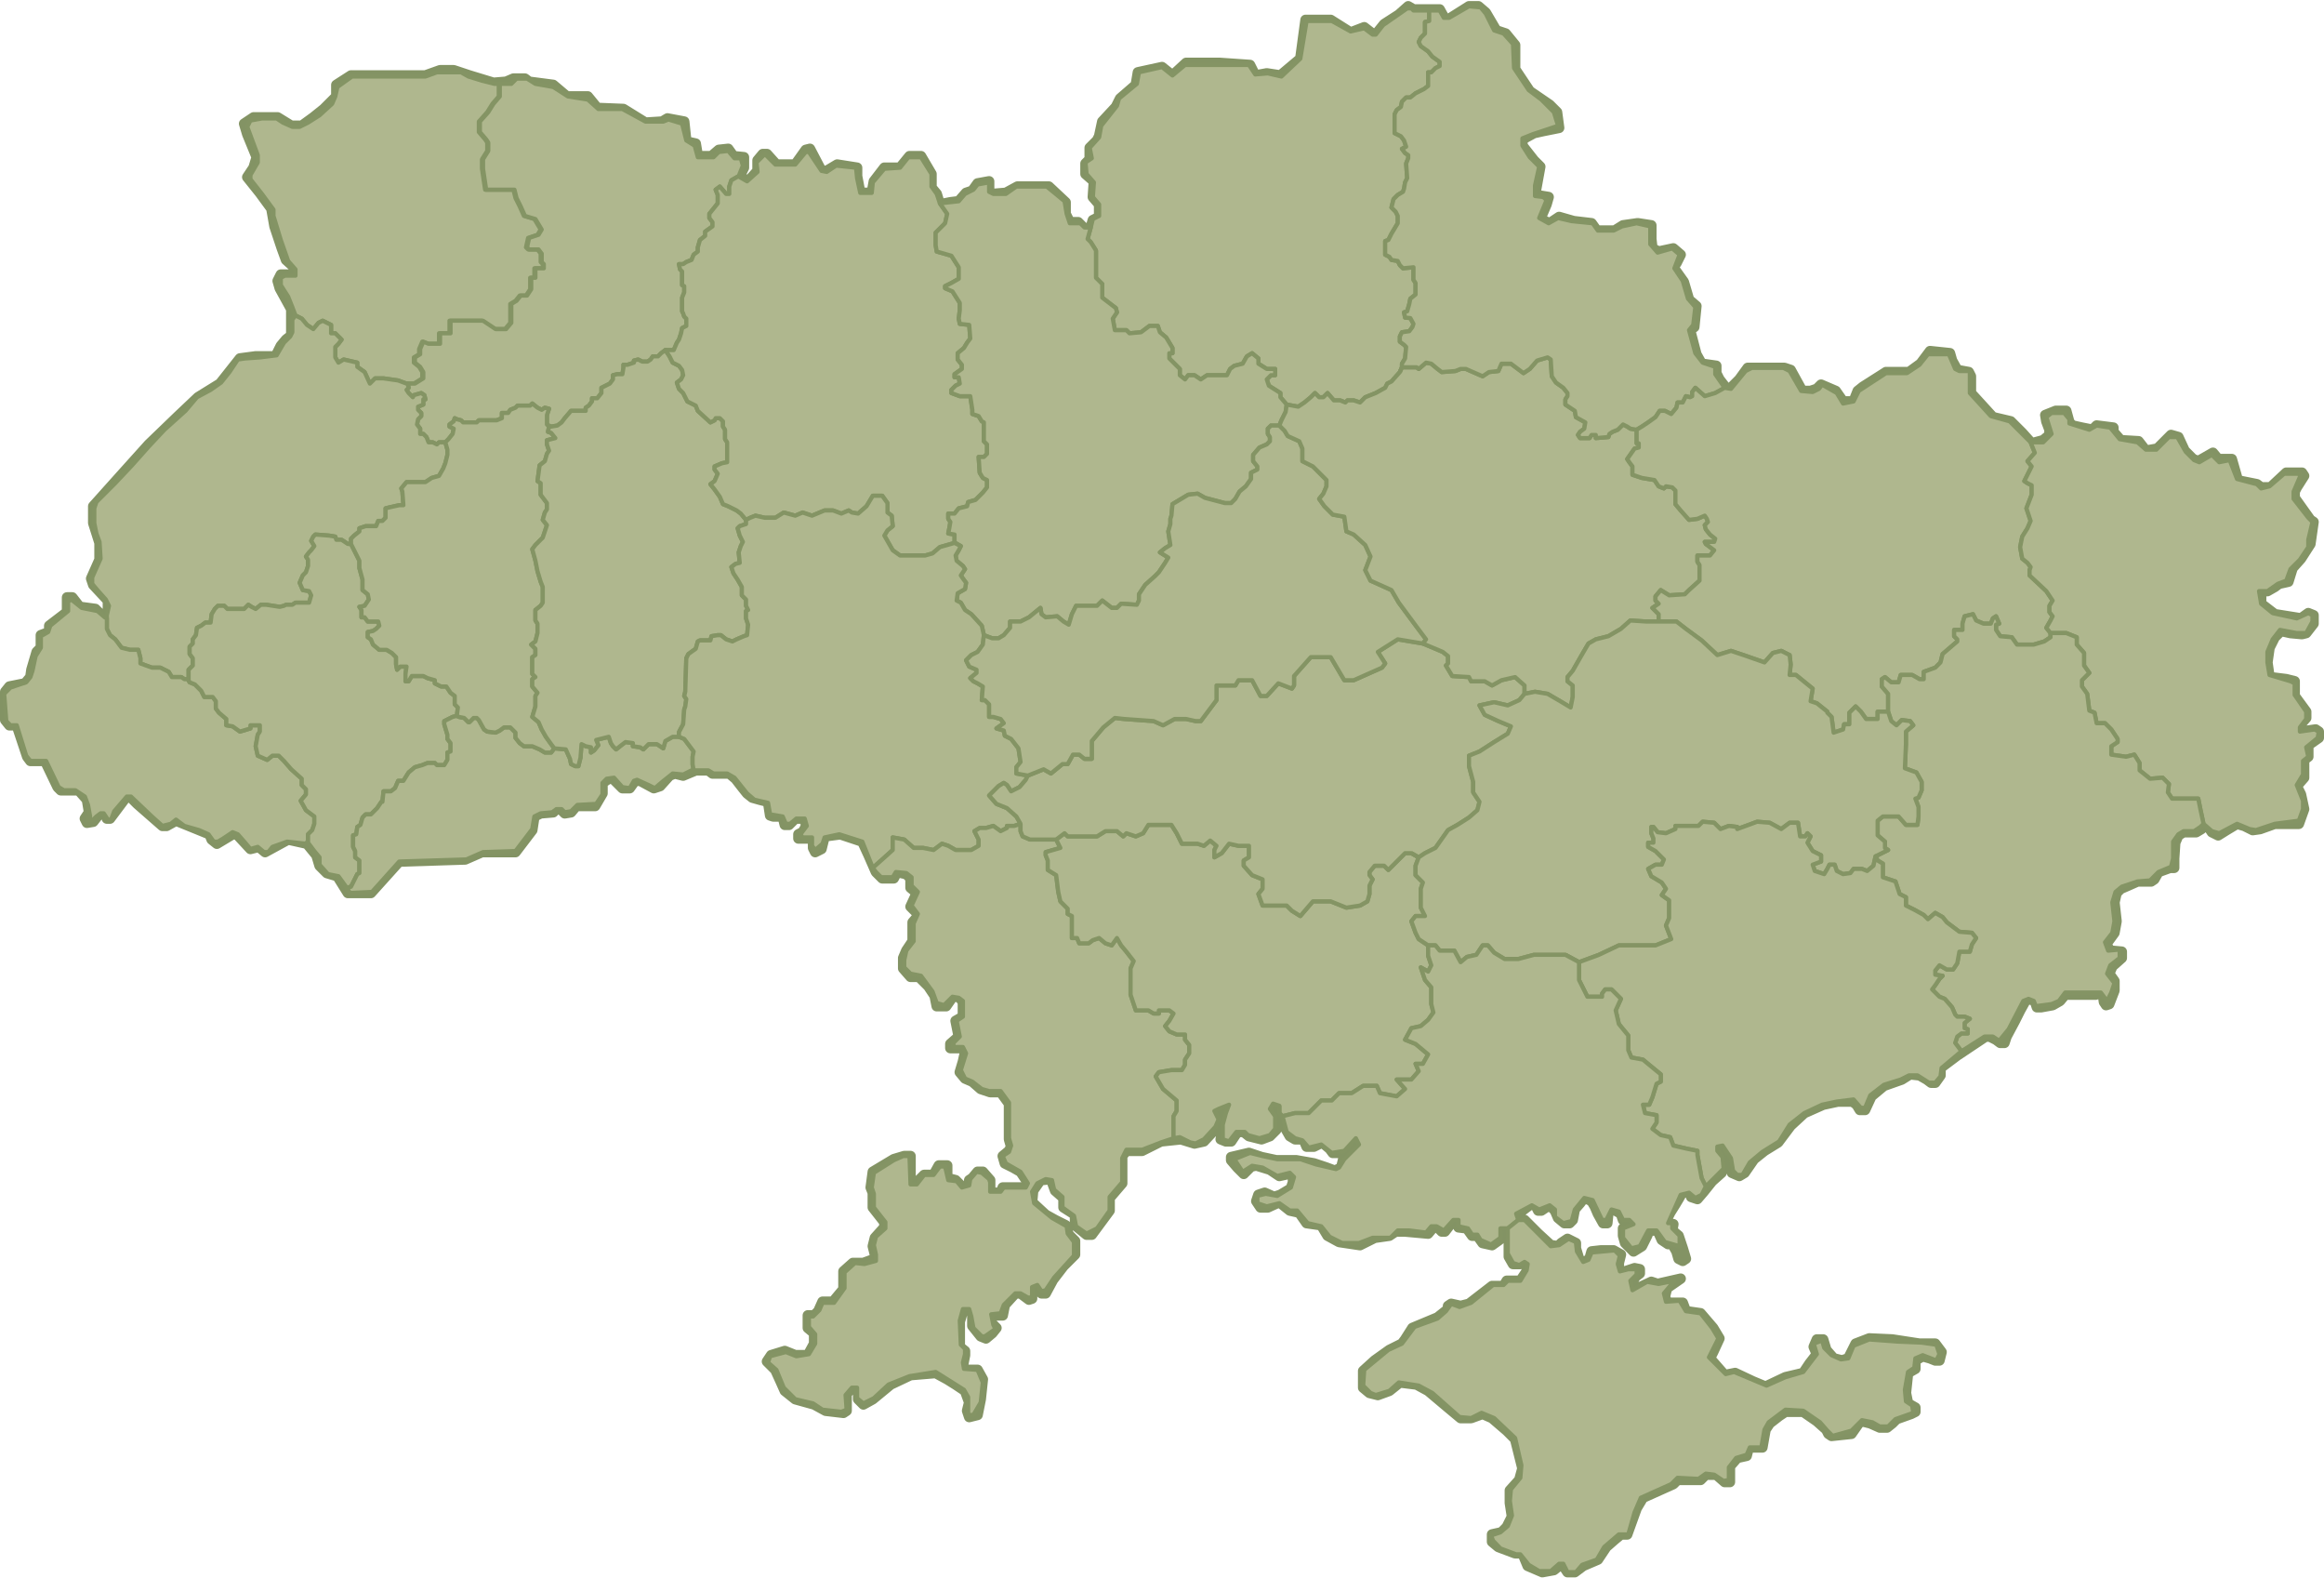 <svg width="1109" height="753" viewBox="0 0 1109 753" fill="none" xmlns="http://www.w3.org/2000/svg">
<path d="M651 13L655.5 16.5H656.5L658.5 14L660.5 11.5L667.5 7L672 3L674.5 4.5H687L689.5 9H691.5L701 3H705.5L709 6L714 14.5L718.5 16L723 21.5V33L730 43.5L739.5 50L743 53.5L744 61L736.5 62.5L732 63.5L726.5 66.5V69.5L732 76.5L735 79.5L733 90.5V93L739 94L738 97.5L735 104.5L739.5 106.5L744 103.5L751 105.5L759.5 106.5L762 110H770.5L774.5 107.5L781.5 106.5L788 107.5V114L788.5 118.5L791.5 120L798.5 118.5L802 121.5L800 125.5L798.5 127.5L803.5 134.5L806 143L809.5 146L808.5 156L806.5 157.5L809.5 169L812 173.5L819 174.5V178L820.5 181L824 185.5H825.5L830 181L834 175.5H839H851.5L854.5 176.5L860 186.5H864L867 185.5L869 183.5L876 186.5L879.5 191.5H881.5H884.5L886.5 186.5L889 184.5L894.5 181L900 177.5H911L916.5 173.5L921 167.5L930.5 168.5L931.5 172L934 176.5L939.5 177.5L940.5 179.5V187.5L951 199L959.5 201L965 206.5L969.5 211.5L975 210L978 207.5V205L976.5 201L976 198L981 196H986L987.5 201.5L989 203L993.5 204L998.5 205L1000.5 203L1008.5 204V206L1012 210L1020.5 210.5L1024 215L1029.5 214L1033.5 210L1036 207.5L1039.5 208.5L1042.5 215L1046.5 219L1049 220L1056 216L1058.5 219H1065L1068 229.5H1069.5L1077 231L1079 232.5H1083.5L1091 225.5H1098.5L1099.5 227L1096 232.5L1095 234.5V237.5L1102.5 248L1104 249L1102.5 259.5L1098 266.5L1094 271L1092 277.5L1087.5 278.5L1085.5 280L1082 282H1079V288L1085.5 293L1098 295L1101.5 292.5L1104 293.5V297.5L1100.5 302L1098.5 302.5L1093 302L1088.5 301L1085.5 304L1083 309L1082 316L1083 323L1091 324L1095 325V329V332L1100.5 339.5V342.5L1097 346.5L1098 349L1105 348L1106.5 349V352L1101.5 355.5V361L1099.5 362.5V366.5V371L1096 375L1098 379L1099.5 386L1097 393H1092.5H1085.5L1078.5 395.5L1075 396L1071 394L1067.5 393L1062.5 396L1058.5 398.5L1055.5 397L1053.5 394H1052L1050.5 395.5L1048 397H1042L1039.5 398.5L1038 402L1037.5 409.5V414H1035.5L1030 416L1028 419.5L1026.5 420.5H1020L1015.5 422.5L1012 424L1010 426L1009 430.5L1010 439.5L1009 445L1005 450.5L1007 453.5L1012.5 454V457L1008 461L1006.5 464.5L1009 468V472.5L1006.5 479L1005 479.5L1004 478L1003.5 474.5L1002.5 473.5L1000 474.5H985.5L983 477.5L979.5 479.5L974 480.5H972L971 477.5L968 476.5L966.5 477.5L964 482L961.5 487L957.5 494.5L956.5 497.5H954.5L952.5 496L949.5 494.5H947.5L941.5 498.5L934 503.5L926 509.5V513L923.5 516.5H921.5L919.5 515L916 513L911.5 512.5L907.5 515L899 518L893 523L890 529.5H887.5L886 527L884 525.5H877L870 527L861 531L854.5 537L848.5 545L842 549L837 553L832.5 559.5L830 561L826.5 559.5V557L825.5 553L824 549L821.5 546.5H820V549L821.5 552L823 555.5L821.5 559.5L817 563.5L813 568.5L810 572L807 571V570L804.5 568.5H803L801 572L799.5 574.5L797 578.5L794.5 583.5L798.5 584L798 587L801 589.5L803 595.5L804.5 600.5L803 601.5L801 600.5L800 597L798 593.5H796L793 591.5L791 587H789.5H787L786 589.5L785 591.5L783.5 594.5L779.5 597L778 595.5L775.5 593L774.5 589.5V586H778L781.5 584.5L780.5 582L778 582.5L774.5 582L773.5 579L769.699 576.842L767.5 578.5L767 583.5H765L762.5 579L761 575.5L759.5 573L757.5 572H755.5L754 574L751.5 576.842L750.5 582L749 583.5H746.5L743.5 581L742 577.5L740 575.5H738.5L735.5 577.5H734L732.5 574.5H730.5L726.5 577.5H723L722 579V581L727.5 582L734 588.5L740 594L743.5 594.5L745 593L748 591L752 593V595.5L753.5 600.5L755.5 602.5L758.5 600.5L759.5 597L764 596.5H770L773.5 598.5L772.5 602.5V605V606.5H775.5L780 605L782.5 605.5V607.5L780.5 609L778.5 612.5L779.5 615.5L788 611.5L791 612.5L802 610L795.5 614.5L794.5 618.5L795.5 621.5H803L804.5 625.5L811.5 626.5L817.5 633.5L820.5 638.5L817.5 645L816 648L823 656L828 655L836.5 659L842.5 661.5L852 657L860.5 655L863.5 650.5L867 646L865.5 642.5L867 639H870L871.5 644L875 648L879 649L882 648L885.5 641L892 638.5L903 639L916 641H923.5L926.5 645L925.5 649H923.5L921 648L917.5 647L914 649V653L910.5 655L909.5 664.5L910.5 669.5L914 671.5V673.5L912 674.5L905 677L903 679L900.5 681H897L892.5 679L888.5 678L887 679L883.5 684L874 685L872.5 684L871.5 682L867 678L860.5 673.5H852L849 675.5L844.5 679L842.5 682L841 690.5H834.5L833.5 694.5L829 695.5L825.5 699.5V707H823L819 703.5H814L811.5 706H800.5L798.5 708L784 714.5L781 719.5L776.5 732H773.5L770.5 734.5L766.5 738L762.5 744L755.5 747L751.5 750H748L746 747H744L741.5 749L736 750L729 747L726.5 741H723L715 738L712 735.5V732L716.5 731L719 728.5L721.5 723.5L720.5 717V711L725 706L726.5 700.5L723 686.5L719 682.5L712 676.5L707.5 674.5L702 676.5H697L691 671.5L681.5 663.5L676 660.5L668 659.5L663 663.5L657.5 665.5L653.5 664.5L650.5 662V658V654L656 649L663 644L669 641L670.5 639L674 633.5L680 631L686 628.5L691 624.5V623L692.5 622L697 623L701 622L712 613.5H717.5L719 611H725.5L728.5 606.5L729 602.5L727.5 601.5L725.5 603H722L720 599.5V589.5V586L716.5 585.5L715.5 591.5L712 594L707.5 593L705 589.5H702.5L700 586L696 585.5V581H694.5L689.5 587.5H688L686 585.5H684L681.5 588.5L670.5 587.5H666L663 589.5L656 590.5L649 594L639 592.5L633.5 589.5L630.5 584.5L623.5 583.5L620 578.5L615.5 577.5L610.5 573.5L605 576H601.5L599.5 573L600.5 570L603.5 569L608 571L611 570L616 567L617 564V561L615 560L610.5 561L606 558L599.5 556L597 556.5L593.5 560L590.5 557L587.5 553.5V552L596 550L602 552L609 553.5H618.5L627 555L633 557L637 558.5L640 557L641 553L646.5 548L649 545.5L647.5 543.5H646.5L643 546.5L639 550H636L634.5 548L631.5 545.5H630L627 547H623.5L622 543.5H618L615.5 542L613.5 538.5L611 530.5V528L609 527H607L606.5 529L608.5 531.5L609 535V539L606 542L602 543.5L596 542L593.5 540H590.5L587.5 544.5H585L582.5 543.5L583 541L585 534L586 530.5L586.5 528.5L586 528H584.5L582.5 530.5L581 530H580V531.5L582 534L581 537.5L574.5 544.5L570 545.5L563.5 543.5L554 544.5L545 549H537.5L535.5 551.5V564.5L529.5 571.5V577.5L521 589H518.5L513 584.5V579.5L507.5 576V571.5L503.5 568L501.5 562.5L496.5 563L493 568L492.5 573.5L499 579.5L503.5 582L508.5 584.5L510 589L513 592V596V598.5L507.5 604L502.5 610.5L499 617H497L496.5 615L494.5 613.5L492.5 614.5V619.5L491 620L487 617H484.5L479.5 622.5L478.5 627.5H475.5H472.5V630.5L475.5 633.5L473.5 636L470.5 638.5L468 637.5L464 632.5V628.5V625.5V622.5H460.5L459.5 625.5L458 630.5V642.5L460.5 644.5V646.5L459.5 651.5L460.5 653.5H466.5L469 658L468 667.5L466.5 675L462.5 676L461.5 673L462.5 669L460.5 663.5L456 660.5L452 658L446.5 655L434.5 656L425 660.5L416.5 667.5L412 670L409.5 667.5V661.5H407L404 665V673L402.5 674L394 673L388.5 670L379.5 667.5L374.5 663.5L372.5 659L370 653.5L366 649.5L368 646.5L374.5 644.5L379.5 646.5H385.5L388.5 641V636L385.5 633.5V627.5H388.5L390.5 625.5L392.5 621H397.5L402.5 615V606.5L407 602.5H412L417.5 600.5V598.5L416.5 594.5L417.5 590.5L422 585.5V583L416.5 576V569L415.5 566.5L416.5 559L426.5 553L431.5 551.5H434.5V559V564.5H437L441 560.5H445.5L448 556H452V562L456 563L459.5 566.5H462.5V563L464 562L466.5 559H469L472.5 563V569H477.5L478.5 566.5H482.5H491V564.5L489 562L487 559L483.5 557L479.5 555L478.5 551.5L481.5 549L482.5 547L481.5 543.5V526.5L477.5 521H472.5L468 519.5L464 516L460.5 514.5L458 511.5L459.5 506.5L460.5 502L459.5 500H456H453.5V498L457.5 494.5L456 487L459.5 485V478L458 476L455 475L451.5 480H450H447L446 475L443 470.5L438.5 466H434.5L431 462V457L432.5 453.5L435.5 449V440L438.5 436.5L434.5 432.5L437.5 426L434.5 423.5V419L432.5 417L428 416L426.5 419H421L418 416L414.5 408L411.5 401.5L401 398L393.5 399L392 405L389 406.5L388 404.5V400H384.5H381V398L383 397L384.5 394.5V390.5H379.5L376.5 393.5H374.5L373.5 389.5H369L367.5 389L366.5 382.5L362.5 381.5L359 380.5L356.5 378.5L354.5 376L351 371.5L348 369H340L338 367.5H332L326 370L322 369L319.5 370L315 375L312 376L305.5 372.5H303L300.5 376H297L292.5 371.5H290.5L287.5 373.5V378.5L284 384.5H275L272.5 387.5L269.5 388L267.5 386H265.5L264 387.5L258 388L255 389.5L254 396L246 406.5H230L222 410L190.5 411L177 426H166L161 418L156 416.5L152.5 413L151 408L146.5 402.5L137.5 400.5L126.5 406.5L123.5 404L119.5 405L113 398H111L103.5 402.5L101 400.5L100 398L84 391.5L79.5 394H77.5L65.5 383.5L61.5 379.5L60 380.5L52.5 390.5H51L50 387.5H48L44.5 392L41.5 392.5L40.5 390.5L42.5 387.5L41.5 381.5L37.5 377H33H29L27.5 375.5L21.5 363H14.5L13 361L8 346H4.5L2.5 343.5V330L4.5 327.5L12 326L14.5 323L15 319.5L17.5 311L19.5 309V303L23.5 301.5V298.5L32 292V285H34.5L38 289.5L45.5 290.5L49.5 294.5L51.5 293V286.5L44.5 279L43.5 276L47.5 267V259L44.5 249.5V241.5L57.5 227L71 212L85 198.5L94.5 189.5L105 183L114.5 171L122 170H131.5L134 165L136.5 162L139 160V150V147.5L133.5 137.5L132.5 134L134 131H141.5V128.5L136.5 124L134.5 118.5L131 108L129.5 99.5L124 92L118 84.5L121 80L122.5 75L118 64L116.5 59L121 56H129.5H132.5L139 60H144L149.5 56L154.5 52L160.5 46V40.5L167.5 36H183.5H203L210 33.5H216.5L224 36L235.5 39.5L241.5 39L245 37.5H250.5L252.5 39L264 40.5L270.5 46H280.5L285 51.5L297.5 52L308 58.5L316 58L318.5 56.5L326.5 58L327.5 67.5L332 68.5L333 74.5H339.5L343 71.5L347.5 71L350 74.5L355 75V80L353 84L357 86.5L361.5 81.5V76.5L364 73.5H366L370.5 78.5H379.5L384.5 71.5L386.5 71L392 81.5H394.5L399.5 78.5L409 80V84L410.5 92H416L417 86.5L422 80H429.5L434 74.5H439.5L444.5 83V89.5L447 92.5L448.5 97.5L453.5 96.5L457.5 96L461 92L464 91L466.5 87.5L472 86.5V92L474 92.5L480 92L485.5 89H500.5L508.5 96.5V102L510.5 106H514.5L517.5 109L520.5 108.5L521.5 105L524.5 103.5V97.5L521.5 94L522 86.5L518 83V78L520 76V70.5L523.5 67L524.5 65L526 58L532.5 51L534.5 47L542 40.5L543 34.5L554.5 32L559.5 36L566 30H582L596.5 31L599 36L604.5 35L611 36L620.5 28L623 9.5H635L644.5 15.5L651 13Z" stroke="#839364" stroke-width="5" stroke-linejoin="round"/>
<path d="M238 46V40H236L230 38.5L223.5 36.5L220 34.5H214.5H208.5L203 36.5H196.5H184.5H174.5H168L161 41.5L160 46L158.5 49.5L152.5 55L147 58.5L143 60.5H139.5L135 58.5L132 56.5H125L119.5 57.5L118 60.5L123 74V77.5L119.5 83.5V85.5L125 92.5L130.5 100V103L134 114.5L137.5 124.5L141 128.5V131.5H136L134 132.5V136L137.5 141.5L139.5 146.5L141 150.5L144 152L146.5 155L149.5 157L152 154L154 153L158 155V159H160L163 162L161.5 164L160 165.5V170.5L161.5 173L164 171.5L170.5 173V175L174 177.5L176.5 183L179 180.5H183L190 181.5L194 183H197.5L201.5 180.5V177.5L200 175L197.5 173V170.5L200 169V166.5L201.5 163L204 164H209.5V162V159H214.5V153H223H226H230L236 157H241L243.5 154V145L246 143.5L248 141H251L253 138V132.5H255V128H259V126L258 125V121L256.5 119H252L251 118L252 113.5L256.5 112L258 109.5L255 104.5L250 103L248 98.5L246 94.5L245 90.5H241H231.5L230 80.5V79V76L232.5 72V68L231.5 66.5L228.5 63V58L232.5 53.5L235 49.5L238 46Z" fill="#AFB78E" stroke="#849464" stroke-width="2" stroke-linejoin="round"/>
<path d="M238.5 46V40H244L246.5 37.5H251.5L255.5 40L264 41.5L271 46L280.5 47.5L285.5 52H297L308 58H316.5L319 57L325.5 59L327.5 67L331.5 69.5L333 75H340.5L343 72.5L347.5 72L350.5 75.5H353.5L354.5 79L352.5 84L349 86L348 89V92.5H346.5L343.5 89L341.5 90.5L342.5 93V97L338.5 102V104L340 106V108L336.5 110.5V112.5L334 114.5L333 118V120L331 121.5L330 124L327.5 125L326 126H324L324.5 128.5L325.5 129.5V134V136L326.5 136.5V139.5L325.5 142V148.5L326 149.5L326.5 151L327.5 152V154V155.5L325.5 156.5L325 159L324 162L323 163.5L321.5 167H317.5L315.5 168.5L314 170H311.5L310.5 171.5L309 172.5H306.5L304.5 171.5L302.5 172V173L299.5 174H297.5V175.5L297 178.5H294.5L292.5 179V181L291 183L287 185V187.5L285 190H282.5V191.5L281 193.5L279.5 194.5V196H275H272.5L269.5 199.5L268 201.5L266 203L263 203.5L261 202.5V199.5V198L262 195L260 194.5L258.5 195.5L256.5 194.5L254 192.5L253 193.5H247L246 194.5L243.5 195.5L242.5 197H239.5V199.5L237 200.5H228.5L227.5 201.5H221L220 200.5L218 200L217 199.5L216.5 201L214.5 202.5V203.5L216.5 204.5L216 207L214 209.5L212.5 211H209.5L208.5 212L206.5 211H204.5L203.5 208.5L202 207H200.5V204.5L199 202.5L199.5 200L201 198.5V197L199.5 195.5V194L202 193V190.5H203L202.5 188.5L201 187.5L197.5 188.5L197 189.5L195 187.5L194 186L195 185L194.5 183H198L202 180.5V177.5L200.5 175L198 173V170.5L200.5 169V166.5L202 163L204.5 164H210V162V159H215V153H223.5H226.5H230.5L236.5 157H241.5L244 154V145L246.5 143.5L248.5 141H251.5L253.5 138V132.5H255.5V128H259.5V126L258.5 125V121L257 119H252.5L251.5 118L252.5 113.5L257 112L258.5 109.5L255.5 104.5L250.5 103L248.5 98.5L246.5 94.5L245.5 90.5H241.5H232L230.5 80.5V79V76L233 72V68L232 66.5L229 63V58L233 53.5L235.5 49.5L238.5 46Z" fill="#AFB78E" stroke="#849464" stroke-width="2" stroke-linejoin="round"/>
<path d="M51 300V293.5L52 289L50.5 286L46.5 281.5L44 278.5V275.5L48 266.5L47.5 258.5L46 254.5L45 249.5V242.5L46 239.5L55 230.5L63 222L71 213L78.5 205L88.5 196L94 189.5L100.5 186L105.5 182.5L109.5 177.5L113.5 171.5L117 171L124 170.5L132 169.5L135.5 163.5L138.5 160.5L139.5 158.5V152.5L141 150.5L144 152L146.5 155L149.5 157L152 154L154 153L158 155V159H160L163 162L161.5 164L160 165.5V170.5L161.5 173L164 171.5L170.5 173V175L174 177.5L176.5 183L179 180.5H183L190 181.5L194 183H194.5L195 185L194 186L195 187.5L197 189.5L197.5 188.5L201 187.5L202.5 188.5L203 190.5H202V193L199.5 194V195.5L201 197V198.5L199.5 200L199 202.5L200.5 204.5V207H202L203.5 208.5L204.5 211H206.5L208.5 212L209.5 211H212.5L213.5 214.5V217L212.5 221L211.5 223.5L209.5 227L206 228L203 230H197H194L191.5 233L192 234.5L192.5 241H190.5L186 242L184 242.5V247L182.5 248.5H180.5L179.5 251H176H174.5L171.5 252V253.5L169 255.5L167.5 257V259.5H166L163 257.5H160.5L160 256L157 255.5L150.5 255L149.5 256L148.5 258L150 260.5L148.5 262.5L147.5 263.5L146 265.5L147 267V270L146 273L144.5 274.5L143 278L144.5 281.5L147.5 282L148.5 284L147.5 287.5H141L139.5 288.5H136.5L135.5 289L133.5 289.5L127 288.5H124.5L122 290.5L120 289.5L118.5 288.5L116.5 290.5H108.5L107 289H104L102.5 290.5L101 293L100.5 297H98L96 298.5L94 299.5L93.5 303L92 305V307L90.5 308.5V312L92 314V317.5L90 319.5V324H88L86.5 323H82L80.5 320.5L76.5 318.5H72.5L67 316.5V314L66 310H62L58 309L55 305L52.5 303L51 300Z" fill="#AFB78E" stroke="#849464" stroke-width="2" stroke-linejoin="round"/>
<path d="M46.5 291.5L50 294.5L51 295V300L52.5 303L55 305L58 309L62 310H66L67 314V316.5L72.5 318.5H76.5L80.5 320.5L82 323H86.5L88 324H89.5L90.5 325.5L93 326.5L96 329.5L97.5 332.5H101.5L103 334.5V338L104.5 340L108 343V346L111 346.5L114.5 349L119.5 347.5V346H124V349L123 350.5L122 356L123 360.5L127.5 362.5L130 360.5H133L135.5 363L139 367L144 371.5V374.5L146 376.5V379L143.5 382L146 386.5L150 389.5V393L149 396L147 398V401L146 402.5L137 401.5L130 404L128 406.5H126L123 404L119.5 405L117 402L113.5 398L111 397L106.5 400L104 401.5H102L99.5 398L95 396L88 394L84 391L81.5 393L77.5 394L72.5 389.5L62.5 380H60.5L54.5 387L53 391H51.5L49.5 388H48L46 389.5L44.5 391H42L43 389.5L42 384L40.5 380L36 377H30.5L28 375.5L22 363H14.5L12.5 360.5L8 346H5L3 344L2 331L5 328L12.5 325.5L14.5 323L15.5 320L17 313L19.5 309V303.5L23 301.5L24 298.5L32.5 291.5V287L34 286L39 290L46.5 291.5Z" fill="#AFB78E" stroke="#849464" stroke-width="2" stroke-linejoin="round"/>
<path d="M150 406L147 402V398L149 396L150 393V389.5L146 386.5L143.5 382L146 379V376.5L144 374.5V371.5L139 367L135.5 363L133 360.5H130L127.5 362.5L123 360.5L122 356L123 350.5L124 349V346H119.5V347.5L114.5 349L111 346.5L108 346V343L104.5 340L103 338V334.5L101.5 332.5H97.5L96 329.5L93 326.5L90.5 325.5L90 324.5V319.5L92 317.5V314L90.5 312V308.5L92 307V305L93.5 303L94 299.5L96 298.5L98 297H100.5L101 293L102.5 290.5L104 289H107L108.5 290.5H116.5L118.5 288.5L120 289.5L122 290.5L124.5 288.5H127L133.5 289.5L135.5 289L136.5 288.5H139.5L141 287.5H147.5L148.5 284L147.5 282L144.5 281.5L143 278L144.5 274.5L146 273L147 270V267L146 265.5L147.5 263.5L148.5 262.5L150 260.5L148.5 258L149.5 256L150.5 255L157 255.5L160 256L160.5 257.5H163L166 259.5H167.5L169.5 263.5L171.5 267.5V271L173 276.5V281.5L175.5 283.5L176 286L174 289L171.5 289.5L172.5 291V294.5H174L175.5 296.5H180.5L181 298.5L179.5 300L178 301L175.5 301.5V304L177 305L178 307.5L181 310H184.5L187 311.5L189 313.5V317L189.5 319.5L191 318H194L193.5 321.5V325H195L196.5 322.5H202L204 323.5L207.5 324.5V326L210.5 327.5H213L215 330.5L217 332V336L218.5 337.5L218 341.5L216 342L212 344V345.5L213.5 350.5V352.5L215 354.5V358.5L213.5 359V362.5L212 365H208.5L207.5 364H204L201.5 365L198 366L195 368.5L192.5 372.5H190L188.5 376L186.5 377.5H183L182.5 382.5H182L180 385.5L177 388.5H174.5L173 390L172 393.5L170.5 394.5L170 398L168.5 398.5V404L169.5 406V409L171.5 410.5V416.5L170.5 417L167.5 423L165.5 423.5L161.5 418L156.5 417L152.5 412.5V409L150 406Z" fill="#AFB78E" stroke="#849464" stroke-width="2" stroke-linejoin="round"/>
<path d="M167.5 423L165.5 423.5L167 426L177.5 425.5L190.5 411L222.5 410L230.5 406.5L246 406L254 395.5L255 389.5L258 388L263.5 387.5L265.5 386H268L269.5 387.5L272.5 387L275.5 384L284.5 383.5L287.5 379V373.5L289.5 371.5L293 371L297 375.5L300.5 376L302.5 372.5L304 372L309.5 374.5L312.5 376L316 373L321 369L326 369.5L331 367L330.5 365V361L331 358.5L326.5 352.5L324 351.5H321L317.5 353.5L316.5 357L313.5 355H309.5L307 357.5L305.5 356.5L302 356V354.5L298.5 354L296.5 355.5L294 357.5L292.5 356L291.5 354.5L290.5 351.5L284.5 353L285.5 355.5L283.5 358L282 359V356.5L279.5 356L277.5 355L277 361.5L276 365.5H274.5L272.5 364.5L272 362L270 357.5L264.5 357L263 359H260L257.5 357.5L254 356H250L248 354.5L246 352V349.5L243.5 347H240.5L238.5 348.5L236.5 349.5L232.5 349L231 348L228.5 343.5L227.5 342.5H226L224 344.5H223.5L221.5 342.5L219 342L218 341.5L216 342L212 344V345.5L213.5 350.5V352.5L215 354.5V358.5L213.5 359V362.5L212 365H208.5L207.5 364H204L201.5 365L198 366L195 368.5L192.5 372.5H190L188.5 376L186.5 377.5H183L182.5 382.5H182L180 385.5L177 388.5H174.5L173 390L172 393.5L170.5 394.5L170 398L168.5 398.5V404L169.5 406V409L171.5 410.5V416.5L170.5 417L167.5 423Z" fill="#AFB78E" stroke="#849464" stroke-width="2" stroke-linejoin="round"/>
<path d="M263 355L264.5 357L263 359H260L257.5 357.5L254 356H250L248 354.5L246 352V349.5L243.5 347H240.5L238.5 348.5L236.5 349.5L232.5 349L231 348L228.5 343.5L227.5 342.5H226L224 344.5H223.5L221.5 342.5L219 342L218 341.5L218.5 337.5L217 336V332L215 330.5L213 327.5H210.5L207.5 326V324.5L204 323.5L202 322.5H196.5L195 325H193.5V321.5L194 318H191L189.5 319.5L189 317V313.5L187 311.5L184.5 310H181L178 307.5L177 305L175.5 304V301.5L178 301L179.5 300L181 298.5L180.5 296.5H175.5L174 294.5H172.5V291L171.5 289.5L174 289L176 286L175.5 283.5L173 281.5V276.5L171.5 271V267.5L169.5 263.5L167.5 259.5V257L169 255.5L171.5 253.5V252L174.5 251H176H179.5L180.5 248.5H182.5L184 247V242.5L186 242L190.5 241H192.5L192 234.5L191.5 233L194 230H197H203L206 228L209.5 227L211.5 223.5L212.5 221L213.5 217V214.5L212.5 211L214 209.5L216 207L216.5 204.5L214.5 203.5V202.5L216.5 201L217 199.5L218 200L220 200.5L221 201.5H227.5L228.5 200.5H237L239.5 199.5V197H242.5L243.5 195.5L246 194.5L247 193.5H253L254 192.5L256.5 194.5L258.5 195.5L260 194.5L262 195L261 198V199.5V202.5L262 203.5L261.5 206L263 206.5L265 209L261 210V212L262 215L261 216.5L260 220L257.5 222L256.5 229.5L258 230.5V236L261 240V243L260 244.5L259 248L261 250.5L260 253.5L259 256.5L255.5 260L254 262L255.5 267.5L256.5 272.5L258 277.5L259 280V287.5L258 289L255.5 291V296L256.5 297.5V302L255.5 306L253.5 307.5L255.5 309.5V312.5L254 313.5V321.5L255.5 323L254 324V327.5L256.5 330.5L255.5 332V337L254 342L257 344.5L258.5 348L260.5 351.5L263 355Z" fill="#AFB78E" stroke="#849464" stroke-width="2" stroke-linejoin="round"/>
<path d="M324 349.263V351.5H321L317.5 353.5L316.5 357L313.5 355H309.5L307 357.5L305.5 356.5L302 356V354.5L298.5 354L296.5 355.5L294 357.5L292.5 356L291.5 354.5L290.5 351.5L284.5 353L285.5 355.5L283.5 358L282 359V356.5L279.5 356L277.5 355L277 361.5L276 365.5H274.5L272.5 364.5L272 362L270 357.5L264.5 357L263 355L260.5 351.5L258.5 348L257 344.5L254 342L255.5 337V332L256.5 330.5L254 327.5V324L255.5 323L254 321.5V313.5L255.5 312.5V309.5L253.5 307.5L255.5 306L256.5 302V297.5L255.5 296V291L258 289L259 287.5V280L258 277.5L256.5 272.5L255.5 267.5L254 262L255.5 260L259 256.5L260 253.5L261 250.5L259 248L260 244.5L261 243V240L258 236V230.5L256.5 229.5L257.5 222L260 220L261 216.5L262 215L261 212V210L265 209L263 206.5L261.5 206L262 203.5H263L266 203L268 201.5L269.5 199.5L272.5 196H275H279.5V194.5L281 193.5L282.5 191.5V190H285L287 187.5V185L291 183L292.5 181V179L294.5 178.5H297L297.5 175.5V174H299.5L302.5 173V172L304.5 171.5L306.5 172.5H309L310.5 171.5L311.5 170H314L315.5 168.5L317.5 167L319.5 170L321 173L324 174.5L325.5 176.5L326 179L325 181L323 182.5L324 185.5L326 187.5L328 191.5L332 193.5L333 196L339 201.5L341 200.5L341.5 199.5H343.5L345 201V203.5L346 205V209.5L347 211V215.5V220.5L344.5 221L341 222.5V224L342.5 226L341 229.5L339 231L341 233.5L343.5 237L345 240.5L347.5 241.5L351.5 243.5L353.5 245L356 248V250L353 251L352 252L353 255.5L354.5 258.5L353.5 260.5L352.5 263.5L353 268.5L351 269L349 270.5L350 273.5L352 276.5L354 280V284L356 286V289L357 291L356 291.5V295L357 298L356.5 303L355 303.5L351.5 305L349.5 306L346.5 305L344 303H342.5L339.5 303.5L339 305.5H334L333 306L332 309.5L328.5 312L327.5 314L327 330L326.5 332L327.5 333.5L327 337L326.5 338.5L326 345.5L324 349.263Z" fill="#AFB78E" stroke="#849464" stroke-width="2" stroke-linejoin="round"/>
<path d="M521.5 104.5L520.5 108.5L519 114L520.5 115.5L523 119.5V126V132.5L526 135.5V142L532.5 147L533 149L531 152L532 157.5H537.5L539 159L544.5 158.5L548.5 155.5H552.5L553.5 158.5L556.5 161L558 163.5L559.5 166V168.5H558V171L563 176V179L565.5 181L567 179H570L573 181L576 179H578H581.5H585.5L587 176L589 174.5L593 173.5L595 170L597.5 168.5L600.5 171V173.5L604.5 176H608.5V179H606.5L604.5 181L605.5 184L611 187.5V189.5L614 193L619.5 194L622.5 192L625.5 189.5L627.5 187.5L629.5 189.5H631.5L633.5 187.5L636.5 191H639.5L642 192L643 191H646L649 192L651.5 189.5L656.5 187.5L661 185L662 183L664 182L668 177.5L669 175.218V173.5L670.5 171L671 165.5L670 164.5L668 163V160.5L669 158.5L672.5 158L674 156L674.5 154.5L673 151.741L670.5 151.5L670 149L671.5 148.5L672.5 145L673 142.5L675.5 140.5V135L674.5 133.5V127.5L669.5 128L668 126.5L667 124.5L664 124L663 122.5L661 121.5V115L662.5 114.5L664 111.5L665.5 109L667 106.5V103L666 101L664 99L665 95L667 93L669.5 91.5L670 90L670.5 87L671.5 85L671 78L672 75.5V74L670.5 73L669 71L671 70L670 67L668.5 65L665.5 63.5V54.5L666.5 52.5L668.5 51L669 48.5L671 46.5H673L675.5 44.5L679.5 42.5L681.5 41V34.5H683L685 32.5L687 31.5V29.5L683.5 27L681.5 24.5L678 22L677 20L678 18L680 16V10.5L682 10V5H674.5L673.5 4H671.5L660 12L656.5 16.5H655L651 13.5L644.5 15L635.5 10H623.5L620.5 28L611.5 36.5L605 35L599 35.5L596 31H565.5L559.5 36L554.5 32L543.5 34.5L542.5 40L534 47L533 50.5L525.5 60L524.5 65.5L520 70.5L521 75.5L518 77.5L518.5 83L522 87L521.5 94L524.5 97.5V103L521.5 104.5Z" fill="#AFB78E" stroke="#849464" stroke-width="2" stroke-linejoin="round"/>
<path d="M356.5 86.5L353 84.5L352.5 84L349 86L348 89V92.5H346.5L343.5 89L341.5 90.5L342.5 93V97L338.5 102V104L340 106V108L336.5 110.5V112.5L334 114.5L333 118V120L331 121.5L330 124L327.5 125L326 126H324L324.5 128.5L325.5 129.5V134V136L326.5 136.5V139.5L325.5 142V148.5L326 149.5L326.5 151L327.5 152V154V155.5L325.5 156.5L325 159L324 162L323 163.5L321.5 167H317.5L319.5 170L321 173L324 174.5L325.5 176.5L326 179L325 181L323 182.5L324 185.5L326 187.5L328 191.5L332 193.5L333 196L339 201.5L341 200.5L341.5 199.5H343.5L345 201V203.5L346 205V209.5L347 211V215.5V220.5L344.5 221L341 222.5V224L342.5 226L341 229.5L339 231L341 233.5L343.5 237L345 240.5L347.5 241.5L351.5 243.5L353.5 245L356 248L358 247L360.5 246L365 247H370L374 244.5L379.5 246L383 244.5L387.5 246L393.5 243.5H397.5L401.5 245L405 243.5L406.5 244.5L409.5 245L413.5 241.5L415 239L416.5 236.5H421L423.5 240V244.5L425.5 246L426 251L423.5 253L422 255.5L426 262.5L429.5 265H441.5L445 264L448.5 261L452 260L455.5 259V255L452.5 254.5L453 252L453.5 249L452.5 247.5V245H455.5L457.5 242.5L461.5 241.5L462 239.5L465.5 238.5L469 235L471 232.5V229L469 228L467.5 225.5L467 218H469.5L471 216.5V212L469.5 210.5V201.5L468.5 201L467 198.5L464 197.5V195.5L463 189H458L454 187.5V186L456 184L458 183L457.5 180H455.5V178.5L459 176V174L457 171.5V168.5L460 166L461.5 163.5L463 161.5L462.5 155L458 154.5L457.5 152L458 148V144.5L454.5 139L451 137.5V136.5L454 135L457.5 133V127.5L454 122L447 120L446.5 117V111L451 106.5L452 102L448.5 97L447 92.5L444.5 89V83L439.5 75H433.5L429.5 80L422 80.5L416.5 87L416 92H410.5L409 85L408.5 80L399 79L394.5 82L392 81.5L386 72.5H384.5L379.5 78.5H370L365 73.5L361 77.5L361.5 82L356.5 86.5Z" fill="#AFB78E" stroke="#849464" stroke-width="2" stroke-linejoin="round"/>
<path d="M457.5 96L448.5 97L452 102L451 106.5L446.5 111V117L447 120L454 122L457.5 127.5V133L454 135L451 136.5V137.5L454.5 139L458 144.5V148L457.5 152L458 154.5L462.5 155L463 161.5L461.5 163.5L460 166L457 168.5V171.5L459 174V176L455.5 178.5V180H457.5L458 183L456 184L454 186V187.5L458 189H463L464 195.5V197.5L467 198.5L468.5 201L469.5 201.5V210.5L471 212V216.5L469.5 218H467L467.5 225.5L469 228L471 229V232.5L469 235L465.5 238.5L462 239.5L461.5 241.5L457.5 242.5L455.5 245H452.5V247.5L453.5 249L453 252L452.5 254.5L455.5 255V259H456L458.5 260.5L457.5 262.5L456 265L456.5 267.5L459.5 270L460.5 271.5L458.5 274.5L459.5 276L461 278L460.5 281L457 283L456.5 286.5L458.5 287.5L460.5 291L463.5 293L468.5 298.5L469.5 303L473.5 304.5H476.5L479 303L482 299.5V296.5H483.5H487L491 294.5L496.5 290L497 293L499 294.5L504.5 294L507.5 296.5L510 298L511.5 293L513.5 289H523.5L526 286.5L530.5 290H533L535 288L542.5 288.5L543.5 286.5V283.5L546.5 279L551 275L553 273L556 268.5L557.5 266L553.5 263.5L556 261.5L558.5 260L557.5 253.5L558.5 250V247.5L559 246L559.5 240.5L567 236L571.5 235.5L575 237.5L584.5 240H587.5L589.5 238L591.5 234.5L594.5 232L597 228.5V225.5L600 224V222.5L598 220V217L601 213.5L604.5 212L606 210.5V208.5L605 207V204.5L606.5 203H610.5L611.5 200.5L613.5 196.5L614 193L611 189.5V187.5L605.5 184L604.5 181L606.5 179H608.5V176H604.5L600.5 173.5V171L597.5 168.5L595 170L593 173.5L589 174.5L587 176L585.5 179H581.5H578H576L573 181L570 179H567L565.5 181L563 179V176L558 171V168.5H559.5V166L558 163.5L556.5 161L553.5 158.5L552.5 155.5H548.5L544.5 158.5L539 159L537.5 157.5H532L531 152L533 149L532.5 147L526 142V135.5L523 132.5V126V119.5L520.5 115.5L519 114L520.5 108.5H517.5L515.5 106.5H510.5L509 102L508 96L499.5 89H485L480 92.5H474L472 91.5V87L466.5 88L464.5 90.5L460.5 92.5L457.5 96Z" fill="#AFB78E" stroke="#849464" stroke-width="2" stroke-linejoin="round"/>
<path d="M468.5 298.5L469.5 303L469 307.5L466.5 311L463.5 312.5L461 315L462.5 318L466 319.5V321L463 323.5L464.5 325L466.5 326L469 327.5L468.5 334H470L472 336V342H474L477.5 343L479 345L475.5 347.5L479 348.5L479.5 351L482.5 352.5L486 357L487 363.5L485 366V369L490.5 370L489.5 372L486.5 375.5L482.5 377.5L480.5 374.5L479 373.5L476.5 375L474 377.5L472 379.5L475.5 383.5L480.5 385.5L485 389.5L487 393L484 394H480.5V395L477.5 396.5L474 394L470.5 395H467.5L465 396.5L467 400.5V403.5L463.5 405.5H456L452.5 403.5L449.5 402.5L445.5 405.5L440.5 404.5H436L431.5 400.5L426 399.5V405.5L421 410L416.5 414L411.5 401.5L400.5 398L393.5 399.5L392.5 402.5L389 405.5L387.5 403.5V399.5H383L382 398L385 394L384 390.5H380L377 393H375L373.5 389.5L367.5 388.5L366.5 383L360 381.5L356.5 378.5L350.5 371L347 369H340.5L338 367.5H331L330.5 364.5V361L331 358.5L326.5 352.5L324 351.5V349.263L326 345.5L326.5 338.5L327 337L327.5 333.5L326.5 332L327 330L327.5 314L328.5 312L332 309.5L333 306L334 305.5H339L339.5 303.5L342.5 303H344L346.5 305L349.5 306L351.5 305L355 303.5L356.5 303L357 298L356 295V291.5L357 291L356 289V286L354 284V280L352 276.5L350 273.5L349 270.5L351 269L353 268.5L352.5 263.5L353.5 260.5L354.5 258.5L353 255.5L352 252L353 251L356 250V248L358 247L360.5 246L365 247H370L374 244.5L379.5 246L383 244.5L387.5 246L393.5 243.5H397.5L401.5 245L405 243.5L406.5 244.5L409.5 245L413.5 241.5L415 239L416.5 236.5H421L423.5 240V244.5L425.5 246L426 251L423.5 253L422 255.5L426 262.5L429.5 265H441.5L445 264L448.5 261L452 260L455.5 259L458.5 260.5L457.5 262.5L456 265L456.5 267.5L459.5 270L460.5 271.5L458.5 274.5L459.5 276L461 278L460.5 281L457 283L456.5 286.5L458.5 287.5L460.5 291L463.5 293L468.5 298.5Z" fill="#AFB78E" stroke="#849464" stroke-width="2" stroke-linejoin="round"/>
<path d="M421 410L416.5 414L418 416L420.5 418.5H426L427.5 416L432.5 416.5L435 418.5V422.5L438 425.5L435 432L438 436L436 440.5V449L432.5 453.5L431.5 458V461.5L434.5 464.5L439.5 465.5L445 473L447 478.5L450.5 479.5L454.5 475.5L457.5 476L459.5 477.5V485L456.5 487L458 494.5L455 497.5V499.5H459.5L461 502.5L458.5 510.5L460.5 514.5L464 516L468.5 519.5L472 520.5H477.5L481.5 526V543L482.5 546.5L481.5 549.5L478.5 551.5L480 555L487 559L490.5 564.5L489.5 566.5H479L477.5 568.5H472.5V564L472 562.5L468.5 559.5L466 559L463 562.5L462.5 565.5L459 566.5L456.5 563.5L452.5 563L451 556.5H448.5L445.5 560.5H441L437.5 565H434.5L434 551.5H431L426.5 553.5L417 559.5L416 566.5L417 569.5V576L422.5 583V586L418 590L417 594L418 598.5V601.5L412.5 603L408 602.5L403 607V614.5L398 621.5H392.5L391 625L388 628H386V633L389 636.5V641L386 646L380 647L375 645L367.5 647L366.5 650L370.5 653.5L374 662L379.5 667.5L388 669.5L392.5 672.5L401.5 673.5L404 672.5L403.5 665.5L406.5 662H409V667L412 669.5L417 667L424 660.5L434 656.5L446.5 654.5L460 663L462 666.5V671.5V675H464.5L468 669L469 659.5L466.5 653.5L460 653L459.5 650L460.5 646V643.5L458.5 641.5L458 630L459.5 624.5H462.5L463.5 628L464.5 633.5L468.5 637.5H470L475 634L474 632L473 627L477.5 626.5L479 622.5L484.5 617H487L490.5 619H492.5V614L495 613L497 616L499 615.5L503 609.5L512.5 599V592.5L509.5 588.5L509 585L502 581L493.5 574L492.5 568.5L495 564.5L499 562.5L502 563L503 567.5L507 571V576L512.5 580L513.5 585L518.5 588.5L523.5 586L529.5 577.5V571L535.5 564V552.5L537.5 548.5H545L554 545L560 543V532.5L561.5 530V525L555 519.5L551.5 513.5L553 511.5L559 510.5H564L565.5 508V505.5L567.5 502.5V498.5L565.5 496V493.5H561.5L558 492L556 489.5L558 487L560 483.5L558 482H553V483.5H550.5L548 482H542L539.5 474.5V469V463V462L541 458.5L537.5 454L535 451L533 447.5L530.5 451L527.5 450L524.5 447.5L521.5 448.5L519.5 450H515L514 447.5H511.5V442V437L509.5 436V433.5L506 430L505 425.5L504 417.5L500 415V410.5L499 408V406.5L502.5 405.5L506 404.5L504 400.5H500H491.5L488 399L487 396.5V393L484 394H480.5V395L477.5 396.5L474 394L470.5 395H467.5L465 396.5L467 400.5V403.5L463.5 405.5H456L452.5 403.5L449.5 402.5L445.5 405.5L440.5 404.5H436L431.5 400.5L426 399.5V405.5L421 410Z" fill="#AFB78E" stroke="#849464" stroke-width="2" stroke-linejoin="round"/>
<path d="M561.5 530L560 532.5V542.5V543L563 542.5L568 545L570.5 545.5L574.5 543.5L580 537.5L581.5 534L579.5 530L581.5 529L586.5 527L585 531L583.5 536.5V543.5L586.5 544.5L590 540H594L595.5 541.5L601 543L606 541.5L608.5 538.5V532.5L606 529L607.5 526.5L610.5 527.5V531L612 532.5L618 531H624.5L630.5 525H633.5H635.5L639 521.5H642H645L650.5 518H657L658.5 521.5L666.5 523L670.5 519.5L666.5 515H673.5L677 511L675.5 507.5H679L681.5 503L675.5 498L670.5 496L673.5 490.5L678 489.5L681.5 486.5L684 483L683 479V471L680 467.5L678 461.5L681.5 463.5L683 460.5L681.5 456V451L677 448L675.5 445L673.5 439.5L675.5 437H680L678 433V424L679 421L675.5 417.5V413L677 409L673.5 407H670.5L667 410.5L664.5 413L662.5 415L660.5 413H656L653.5 416V417.5L655 419.5L653.5 422.5V425V426.5L652.5 430L649 432L642.5 433L635 430H626.5L620.5 437L616.5 434.5L614 432H602.5L600.5 426.5L602.5 424V419.5L597.5 417.5L593.5 413V410.5L596 409V403.5H591L586.5 402.5L583 407L579.5 409V405.5L580.5 403.5L577.5 401L574.5 403.5L571.5 402.5H564L561.5 397.5L559 393.5H552H548L545.5 397.5L542 399L537.5 397.5L536 399L533 396.5H527.5L523.5 399H509.5L508 397.5L504 400.5L506 404.5L502.5 405.5L499 406.5V408L500 410.5V415L504 417.5L505 425.5L506 430L509.5 433.5V436L511.5 437V442V447.5H514L515 450H519.5L521.5 448.5L524.5 447.5L527.5 450L530.5 451L533 447.5L535 451L537.5 454L541 458.5L539.5 462V463V469V474.5L542 482H548L550.5 483.5H553V482H558L560 483.5L558 487L556 489.5L558 492L561.5 493.5H565.5V496L567.5 498.5V502.5L565.5 505.5V508L564 510.5H559L553 511.5L551.5 513.5L555 519.5L561.5 525V530Z" fill="#AFB78E" stroke="#849464" stroke-width="2" stroke-linejoin="round"/>
<path d="M673.5 407L677 409L680 407L685 404.5L691 396L695.5 393.5L701 390L705 386.5L706 382.5L703 378V373L701 365.5V360.5L706 358.5L713 354L719.5 350L721 346.5L715 344L708.5 341L706 336.5L713 335L719.5 336.5L725 334L727.5 331V327L723 323L716.5 324.5L712 327L708.5 325H702L701 323L693 322.5L690 317.5L691 316.5V313L688.5 311L679 307L667 305L657.5 311L661 316.5L659.5 318.5L646 324.5H641.5L635 313.5H625.5L617.5 322.5V327L616.5 328.5L610 326L604.5 332H601.5L597.5 324.5H591L589.5 327H580.5V334L573 344H570.5L566 343H560.5L555 346L550.5 344L536.5 343L532 342.5L526.5 347L521 353.5V362H517.5L515 360H512L509.5 364.5H507L501.5 369L498 367L490.5 370L489.5 372L486.5 375.5L482.5 377.5L480.5 374.5L479 373.5L476.5 375L474 377.5L472 379.5L475.5 383.5L480.5 385.5L485 389.5L487 393V396.5L488 399L491.5 400.5H500H504L508 397.5L509.5 399H523.5L527.5 396.5H533L536 399L537.5 397.5L542 399L545.5 397.5L548 393.5H552H559L561.5 397.5L564 402.5H571.5L574.5 403.5L577.5 401L580.5 403.5L579.5 405.5V409L583 407L586.5 402.5L591 403.5H596V409L593.5 410.5V413L597.5 417.5L602.5 419.5V424L600.5 426.5L602.5 432H614L616.5 434.5L620.5 437L626.5 430H635L642.5 433L649 432L652.5 430L653.5 426.5V425V422.5L655 419.5L653.5 417.5V416L656 413H660.5L662.5 415L664.5 413L667 410.5L670.5 407H673.5Z" fill="#AFB78E" stroke="#849464" stroke-width="2" stroke-linejoin="round"/>
<path d="M490.5 370L485 369V366L487 363.5L486 357L482.5 352.5L479.5 351L479 348.5L475.5 347.5L479 345L477.5 343L474 342H472V336L470 334H468.5L469 327.5L466.5 326L464.5 325L463 323.5L466 321V319.5L462.5 318L461 315L463.5 312.5L466.5 311L469 307.5L469.5 303L473.5 304.5H476.5L479 303L482 299.5V296.5H483.5H487L491 294.5L496.5 290L497 293L499 294.5L504.5 294L507.5 296.5L510 298L511.5 293L513.5 289H523.5L526 286.5L530.5 290H533L535 288L542.5 288.5L543.5 286.5V283.5L546.5 279L551 275L553 273L556 268.5L557.5 266L553.5 263.5L556 261.5L558.5 260L557.5 253.5L558.5 250V247.5L559 246L559.5 240.5L567 236L571.5 235.5L575 237.5L584.5 240H587.5L589.5 238L591.5 234.5L594.5 232L597 228.5V225.5L600 224V222.5L598 220V217L601 213.5L604.5 212L606 210.5V208.5L605 207V204.5L606.5 203H610.5L613 205.5L614.5 208L620 210.5L621.5 214V220L626.5 222.5L633 229V232L631.5 235.5L629.5 238L632 241.5L636 245.5L641.5 246.5L642.5 253.5L646 255L651.5 260L654 265.5L651.5 272L654 277L664 281.5L667.5 287.5L676 299L680.5 305L679 307L667 305L657.5 311L661 316.5L659.5 318.5L646 324.5H641.5L635 313.5H625.5L617.5 322.5V327L616.5 328.5L610 326L604.5 332H601.5L597.5 324.5H591L589.5 327H580.5V334L573 344H570.5L566 343H560.5L555 346L550.5 344L536.5 343L532 342.5L526.5 347L521 353.5V362H517.5L515 360H512L509.5 364.5H507L501.5 369L498 367L490.5 370Z" fill="#AFB78E" stroke="#849464" stroke-width="2" stroke-linejoin="round"/>
<path d="M613 205.5L610.5 203L611.5 200.5L613.5 196.5L614 193L619.5 194L622.5 192L625.5 189.5L627.5 187.5L629.5 189.5H631.5L633.5 187.5L636.5 191H639.5L642 192L643 191H646L649 192L651.5 189.5L656.5 187.5L661 185L662 183L664 182L668 177.5L669 175.218H676L677 176L680.5 173L683 173.5L686 176L688 177.5L694.5 177L697 176H699.5L707.5 179.5L710.5 177.5L715 177L716.5 173.5H721L727 178L730 176L733.5 172L738.5 170.5L740 171.5L740.5 179.5L742.5 182.5L746 185L748 187.5V189L747 190.5V193L751.5 196L752 199L756.5 201.5L756 204.5L754 206L753 207.5L754 209H758.5L759.5 207.5H761.5V209L767.5 208.5L768 207L769.5 206L772 205L774.5 202.5L776.5 203.5L778 204.5L781 205V211.5H782V213.5L780 214L776.5 219L777.5 220.5L779 222.5V226.5L783.5 228L789.5 229L791.5 232L794 233L795 232L798 232.5L799.5 234V240.5L802 243.5L806 248L810 247.5L813.5 246L814.5 247.5L815 249L813.5 250.5L814 252.5L816 255L818.5 257L818 258.5H813.5L814 259.5L818 262.5L816 265H810V268L811 269.5V277L806 281.5L804 283.5L796.5 284L792.5 281.5L790 284.5V286.5L791.5 288L788.5 290L790 291.5L791.5 293V296.5H785.5L778 296L773.5 300L767.5 303.5L761.5 305L758 307L754.5 313L750.5 320L748 323V325L750.5 327V332.5L749.5 337.5L744.5 334.5L738.5 331L732.5 330L727.5 331V327L723 323L716.5 324.5L712 327L708.5 325H702L701 323L693 322.5L690 317.5L691 316.5V313L688.5 311L679 307L680.5 305L676 299L667.5 287.5L664 281.5L654 277L651.5 272L654 265.5L651.5 260L646 255L642.5 253.5L641.5 246.5L636 245.5L632 241.5L629.5 238L631.5 235.5L633 232V229L626.5 222.5L621.5 220V214L620 210.5L614.5 208L613 205.5Z" fill="#AFB78E" stroke="#849464" stroke-width="2" stroke-linejoin="round"/>
<path d="M676 175.218H669V173.5L670.5 171L671 165.5L670 164.5L668 163V160.5L669 158.5L672.5 158L674 156L674.5 154.5L673 151.741L670.5 151.5L670 149L671.5 148.5L672.5 145L673 142.5L675.5 140.5V135L674.5 133.5V127.5L669.5 128L668 126.5L667 124.5L664 124L663 122.5L661 121.5V115L662.5 114.5L664 111.5L665.5 109L667 106.5V103L666 101L664 99L665 95L667 93L669.5 91.5L670 90L670.5 87L671.5 85L671 78L672 75.5V74L670.5 73L669 71L671 70L670 67L668.5 65L665.5 63.5V54.5L666.5 52.5L668.5 51L669 48.5L671 46.5H673L675.5 44.5L679.5 42.5L681.5 41V34.5H683L685 32.5L687 31.5V29.5L683.5 27L681.5 24.5L678 22L677 20L678 18L680 16V10.5L682 10V5H687L689 8.5H691.5L701 3L706.5 3.5L709 6.5L713 14.5L717.5 16L722 21L722.5 32.5L729.5 43L735.5 47.5L741.5 53.5L743.5 60L736 62.5L731.5 64L726.5 66V69.5L730 75L734.5 79.5L732.5 88.5V93.5L736.5 94L738 95.5L734.5 104L739 106.5L743.5 104L750 105.5L760 106.5L762.5 110H770L774 108L781 106.5L787.5 108V116.5L791 120.5L798 118.5L801.5 121.5L799 128L803 134L805.5 142.5L809 146.5L808 155L806 157.5L809 168.5L812.5 173L818.5 175V178.5L823 185L818.5 187.5L813.5 189L809 185L807.5 187V189L806.5 189.5L804.5 189L803 192H800.5L800 194.5L797.5 197.5L794.5 196H792L790 199L786.5 201.5L783.5 203.5L781 205L778 204.5L776.5 203.5L774.5 202.5L772 205L769.5 206L768 207L767.5 208.5L761.5 209V207.5H759.5L758.5 209H754L753 207.5L754 206L756 204.5L756.5 201.5L752 199L751.5 196L747 193V190.5L748 189V187.5L746 185L742.5 182.5L740.5 179.5L740 171.5L738.5 170.5L733.5 172L730 176L727 178L721 173.5H716.5L715 177L710.5 177.5L707.5 179.5L699.5 176H697L694.5 177L688 177.5L686 176L683 173.5L680.5 173L677 176L676 175.218Z" fill="#AFB78E"/>
<path d="M669 175.218L668 177.5M669 175.218H676L677 176L680.5 173L683 173.5L686 176L688 177.5L694.5 177L697 176H699.5L707.5 179.5L710.5 177.5L715 177L716.5 173.5H721L727 178L730 176L733.5 172L738.5 170.5L740 171.5L740.5 179.5L742.5 182.5L746 185L748 187.5V189L747 190.5V193L751.5 196L752 199L756.5 201.5L756 204.5L754 206L753 207.5L754 209H758.5L759.5 207.5H761.5V209L767.5 208.5L768 207L769.5 206L772 205L774.5 202.5L776.5 203.5L778 204.5L781 205L783.5 203.5L786.5 201.5L790 199L792 196H794.5L797.5 197.5L800 194.5L800.5 192H803L804.5 189L806.5 189.5L807.5 189V187L809 185L813.5 189L818.5 187.5L823 185L818.5 178.5V175L812.5 173L809 168.5L806 157.5L808 155L809 146.5L805.5 142.5L803 134L799 128L801.5 121.5L798 118.5L791 120.5L787.5 116.5V108L781 106.5L774 108L770 110H762.5L760 106.5L750 105.5L743.5 104L739 106.5L734.5 104L738 95.5L736.5 94L732.5 93.5V88.5L734.5 79.5L730 75L726.5 69.5V66L731.5 64L736 62.5L743.5 60L741.5 53.5L735.5 47.5L729.5 43L722.5 32.5L722 21L717.5 16L713 14.5L709 6.5L706.5 3.5L701 3L691.5 8.5H689L687 5H682V10L680 10.5V16L678 18L677 20L678 22L681.5 24.5L683.5 27L687 29.5V31.5L685 32.5L683 34.5H681.5V41L679.5 42.5L675.5 44.5L673 46.5H671L669 48.5L668.5 51L666.5 52.5L665.5 54.5V63.5L668.5 65L670 67L671 70L669 71L670.5 73L672 74V75.5L671 78L671.5 85L670.5 87L670 90L669.5 91.5L667 93L665 95L664 99L666 101L667 103V106.5L665.5 109L664 111.5L662.5 114.5L661 115V121.5L663 122.5L664 124L667 124.5L668 126.5L669.5 128L674.5 127.5V133.5L675.5 135V140.5L673 142.5L672.5 145L671.5 148.5L670 149L670.5 151.5L673 151.741L674.5 154.5L674 156L672.5 158L669 158.5L668 160.5V163L670 164.5L671 165.5L670.5 171L669 173.5V175.218Z" stroke="#849464" stroke-width="2" stroke-linejoin="round"/>
<path d="M818.5 187.5L823 185L826 185.5L833 177L836 175.5H851L854 177L859.5 186.5L865 187L868 185.5L869.5 183.5L876.5 187.5L879.5 192.5L884.5 191.5L887 186.5L900 178H910L916 174L920 169H930L933 176L935 177H940V187.5L950 198.5L959 201L969 211L971 216L967.5 220L969.5 222.5L966 229.5L967.5 230.5L969.5 231.5V236L967 242.5L969 248.5L967.5 252L965 256L964 261L965 266.5L967.5 268.5L969 270.5L968.5 272V274.5L976.5 282L979.5 286.5L978 289V292L979.5 294L978.5 296L976.5 299.5L978.5 302V304L975.5 306L970.5 307.5H962.5L960 304L954.5 303.5L952.5 300.5V298L954 297.5L952.5 294L951 295L950 297.5H946.5L943 296L941.5 293L937.5 294L936.5 297.5V298V300.5H932.5V303.5L934 305V306L927 312L926 316L923.5 318.5L918 320.5V324H916L912.5 322H907L906 325.5H902.5L899.5 323L898 324V327.5L901 331V339.5H896V343H890.5L888 339.5L885.5 337L882.5 340V345.5H880L879.5 348L875 349.5L874 342L872 340V339.5L867 335.5L864 334.5L865 328.5L857 322H854L854.5 317L854 312.5L850 310.5L846 311.5L842 316L832 312.5L826 310.5L819.5 312.5L812 305.5L804.5 300L800 296.5H794H791.5V293L790 291.5L788.5 290L791.5 288L790 286.5V284.5L792.5 281.5L796.5 284L804 283.5L806 281.5L811 277V269.5L810 268V265H816L818 262.5L814 259.5L813.5 258.5H818L818.5 257L816 255L814 252.5L813.5 250.5L815 249L814.5 247.5L813.5 246L810 247.5L806 248L802 243.5L799.5 240.5V234L798 232.5L795 232L794 233L791.5 232L789.5 229L783.5 228L779 226.5V222.5L777.5 220.5L776.5 219L780 214L782 213.5V211.5H781V205L783.5 203.5L786.5 201.5L790 199L792 196H794.5L797.5 197.5L800 194.5L800.5 192H803L804.5 189L806.5 189.5L807.5 189V187L809 185L813.5 189L818.5 187.5Z" fill="#AFB78E" stroke="#849464" stroke-width="2" stroke-linejoin="round"/>
<path d="M971 216L969 211H975L979 207L976.5 199L979 197H985L987.5 200V202L997 205L1000.5 203L1007 204L1011.5 209.5L1020 211L1024 214.5H1029L1035 208.5H1039L1043 215.5L1047 219.5L1049.5 220.5L1055.5 217L1059 220.5L1064 219.5L1067.5 228.5L1077 231L1079 233L1083 232L1090 226H1097.5V227.5L1094.5 234.5V238L1101.5 247L1103.5 249L1101.5 257.5V261L1097.5 267L1093 271.5L1091 277L1087 278.5L1082 282H1078L1079 288L1084.5 292.5L1096 295L1101.5 292.5L1103.5 293.5V296.5L1100.5 302H1096L1088 300.5L1084.5 305L1082 311V316L1083 322L1093 325L1095 326V331.5L1100.5 339.5V343L1097.5 347V349L1104.5 348L1106.5 349L1106 352L1100.5 356.5L1101.5 361L1099 363V369.5L1096 374.5L1099 382V386L1097 391.5L1085.5 393L1076.5 396L1073.5 395.5L1067.5 393L1059 397.5L1055.5 396.5L1051.5 393L1050 386L1049 381H1036.5L1034.5 378L1035 374L1032 371L1026 371.5L1021 367.5V364L1018.5 360L1014.5 361L1007.5 360V356L1010.5 354V352.5L1007.5 348L1004.5 345H1000.5L999.5 340L997 339L996 331L993.5 327.5V324.5L997 321L994.5 317.5V311.5L991 307.5V304L986 302H978.5L976.5 299.5L978.5 296L979.5 294L978 292V289L979.5 286.5L976.5 282L968.5 274.5V272L969 270.5L967.5 268.5L965 266.5L964 261L965 256L967.5 252L969 248.5L967 242.5L969.5 236V231.5L967.5 230.5L966 229.5L969.5 222.5L967.5 220L971 216Z" fill="#AFB78E" stroke="#849464" stroke-width="2" stroke-linejoin="round"/>
<path d="M1050 386L1051.5 393L1050 394.5L1047 396.5H1042L1039.5 398L1037 401.5V409.5L1036 413.5L1030 416L1026 420L1020 420.5L1012.5 423L1009.5 425.5L1008 430.5L1009 439.5L1008 445L1004.5 449.5L1006 453.5L1011.5 453V457L1007 460.5L1005.5 464.5L1009 469L1007.5 473.5L1005.5 477.5L1002.5 473.5H998.5H985.5L982.5 477.5L979 479L971.5 480L970.5 477.5L968 476.5L965.5 477.5L958.5 491L954 496.5L951 494.5H947L936 501.5L933 497.5L934 494.5L936 493H939V491L937.5 490.5V488L940 486L937.5 485H934L933 484L931.5 480.5L928 476.5L925.5 475.5L923.5 473.5L922 472L923.5 470L925.5 467L927 465.5L923.5 465V463L925.5 460.5L929 462.5H932L934 459.5L935 454H940L941 450.5L943 447.5L941 445L935 444.5L933 443L929 440L927 437.5L923.5 435.5L920 438.5L918 436.5L913.5 434L909.5 432V428L906.5 426.5L904.5 420.5L898.5 418.5V412L896 410.5L895 408.5L901 405.5L899.5 404.5V401.5L896 398.5V393.5V391.5L898.5 389.5H906L909.5 393.5H915L915.5 389.5V385L914 381L915.5 380.5L917 377V373L914.5 368.5L909 366.5L909.5 355V349L913 346L911.5 344L907.5 343.5L905 346L902.5 344L901 339.5V331L898 327.5V324L899.5 323L902.5 325.5H906L907 322H912.5L916 324H918V320.5L923.5 318.5L926 316L927 312L934 306V305L932.5 303.5V300.5H936.5V298V297.5L937.5 294L941.5 293L943 296L946.5 297.5H950L951 295L952.5 294L954 297.5L952.5 298V300.5L954.5 303.5L960 304L962.5 307.5H970.5L975.5 306L978.5 304V302H986L991 304V307.5L994.5 311.5V317.5L997 321L993.5 324.5V327.5L996 331L997 339L999.5 340L1000.5 345H1004.5L1007.5 348L1010.5 352.5V354L1007.5 356V360L1014.5 361L1018.5 360L1021 364V367.5L1026 371.5L1032 371L1035 374L1034.5 378L1036.5 381H1049L1050 386Z" fill="#AFB78E" stroke="#849464" stroke-width="2" stroke-linejoin="round"/>
<path d="M902.5 344L901 339.5H896V343H890.5L888 339.5L885.5 337L882.5 340V345.5H880L879.5 348L875 349.5L874 342L872 340V339.5L867 335.5L864 334.5L865 328.5L857 322H854L854.5 317L854 312.5L850 310.5L846 311.5L842 316L832 312.5L826 310.5L819.5 312.5L812 305.5L804.5 300L800 296.5H794H791.5H785.5L778 296L773.5 300L767.5 303.5L761.5 305L758 307L754.5 313L750.5 320L748 323V325L750.5 327V332.5L749.5 337.5L744.5 334.5L738.5 331L732.5 330L727.5 331L725 334L719.5 336.5L713 335L706 336.5L708.5 341L715 344L721 346.5L719.5 350L713 354L706 358.5L701 360.5V365.5L703 373V378L706 382.5L705 386.5L701 390L695.5 393.5L691 396L685 404.5L680 407L677 409L675.5 413V417.5L679 421L678 424V433L680 437H675.5L673.5 439.5L675.5 445L677 448L681.5 451H685L687 453.5H694L697 459L700 456.5L704.5 455.5L707.5 451H710L713 454.5L718 457.5H724.5L732 455.5H736.5H747L753.5 459L763 455.5L772.5 451H780.5H790L797.5 448L795 441.5L796.5 438V429.5L793 427L795 424L793 421L788 418L786.5 414.5L790 412.5H793L794 410L790 406L786.5 404V402H789V400L788 397.5V394.5H789L791 397L795 397.5L799.5 395.5V394H810.5L812.5 392L818 392.5L821 395.5L825 394L829 394.5V395.5L834.5 393.5L838.5 392L844.5 392.5L850 395.5L854 392.5H858L859 399H861.5L862.5 397.5L864 399L862.5 402L865 406L869 408V411L865 412.5L866 415.5L870.5 417L872 414.5L873 412.5H875.5L876.5 415.5L879.5 417L883 416.5L884.5 414.5H888.5L891 415.5L894 413L895 408.5L901 405.5L899.5 404.5V401.5L896 398.5V393.5V391.5L898.5 389.5H906L909.5 393.5H915L915.5 389.5V385L914 381L915.5 380.5L917 377V373L914.5 368.5L909 366.5L909.5 355V349L913 346L911.5 344L907.5 343.5L905 346L902.5 344Z" fill="#AFB78E"/>
<path d="M677 409L673.5 407M677 409L680 407L685 404.5L691 396L695.5 393.5L701 390L705 386.5L706 382.5L703 378V373L701 365.5V360.5L706 358.5L713 354L719.5 350L721 346.5L715 344L708.5 341L706 336.5L713 335L719.5 336.5L725 334L727.5 331L732.5 330L738.5 331L744.5 334.5L749.5 337.5L750.5 332.5V327L748 325V323L750.5 320L754.5 313L758 307L761.5 305L767.5 303.5L773.5 300L778 296L785.5 296.5H791.5H794H800L804.5 300L812 305.5L819.5 312.5L826 310.5L832 312.5L842 316L846 311.5L850 310.5L854 312.5L854.5 317L854 322H857L865 328.5L864 334.5L867 335.5L872 339.5V340L874 342L875 349.5L879.5 348L880 345.5H882.5V340L885.5 337L888 339.5L890.5 343H896V339.5H901L902.5 344L905 346L907.5 343.5L911.5 344L913 346L909.5 349V355L909 366.5L914.5 368.5L917 373V377L915.5 380.5L914 381L915.5 385V389.5L915 393.5H909.5L906 389.5H898.5L896 391.5V393.5V398.5L899.5 401.5V404.5L901 405.5L895 408.5L894 413L891 415.5L888.5 414.5H884.5L883 416.5L879.5 417L876.5 415.5L875.5 412.5H873L872 414.5L870.5 417L866 415.5L865 412.5L869 411V408L865 406L862.5 402L864 399L862.5 397.5L861.5 399H859L858 392.5H854L850 395.5L844.5 392.5L838.5 392L834.5 393.5L829 395.5V394.5L825 394L821 395.5L818 392.5L812.5 392L810.5 394H799.5V395.5L795 397.5L791 397L789 394.5H788V397.5L789 400V402H786.5V404L790 406L794 410L793 412.5H790L786.5 414.5L788 418L793 421L795 424L793 427L796.5 429.5V438L795 441.5L797.5 448L790 451H780.5H772.5L763 455.5L753.5 459L747 455.5H736.5H732L724.5 457.5H718L713 454.5L710 451H707.5L704.5 455.5L700 456.5L697 459L694 453.5H687L685 451H681.5L677 448L675.5 445L673.5 439.5L675.5 437H680L678 433V424L679 421L675.5 417.5V413L677 409Z" stroke="#849464" stroke-width="2" stroke-linejoin="round"/>
<path d="M763 455.5L753.5 459V467.5L757.5 475.5H764.5V474L766 472H769L773.5 476.5L771 482L772.5 488.5L777 494V501L778.5 504.5L784 505.5L787 508L792.5 512.5V516L790.5 517L788.5 523.5L787 527H784L785 531L790.5 532V535.5L788.5 538.5L792.5 541.5L797 542.5L798.5 546.5L805 548L810 549V551L812 562L814 566L817 563L822.5 557.5L822 552L819.5 549V547L822 546.5L826 552.5L827 558.5L829 560.5H831.5L835 554.5L841 549.5L849 544.5L854 536.5L861 531L869.5 527L876.5 525.5L884.5 524.5L888 528.5H890L892.5 522.5L899 517.5L907 515L911 513H915L920.5 516.5H923.5L926 513.5L926.5 509.5L936 501.5L933 497.5L934 494.5L936 493H939V491L937.5 490.5V488L940 486L937.5 485H934L933 484L931.5 480.5L928 476.5L925.5 475.5L923.5 473.5L922 472L923.5 470L925.5 467L927 465.5L923.5 465V463L925.5 460.5L929 462.5H932L934 459.5L935 454H940L941 450.5L943 447.5L941 445L935 444.5L933 443L929 440L927 437.5L923.5 435.5L920 438.5L918 436.5L913.5 434L909.5 432V428L906.5 426.5L904.5 420.5L898.5 418.5V412L896 410.5L895 408.5L894 413L891 415.5L888.5 414.5H884.5L883 416.5L879.5 417L876.5 415.5L875.5 412.5H873L872 414.5L870.5 417L866 415.5L865 412.5L869 411V408L865 406L862.5 402L864 399L862.5 397.5L861.5 399H859L858 392.5H854L850 395.5L844.5 392.5L838.5 392L834.5 393.5L829 395.5V394.5L825 394L821 395.5L818 392.5L812.5 392L810.5 394H799.5V395.5L795 397.5L791 397L789 394.5H788V397.5L789 400V402H786.5V404L790 406L794 410L793 412.5H790L786.5 414.5L788 418L793 421L795 424L793 427L796.5 429.5V438L795 441.5L797.5 448L790 451H780.5H772.5L763 455.5Z" fill="#AFB78E"/>
<path d="M747 455.5L753.5 459M753.5 459L763 455.5L772.5 451H780.5H790L797.5 448L795 441.5L796.5 438V429.5L793 427L795 424L793 421L788 418L786.5 414.5L790 412.5H793L794 410L790 406L786.5 404V402H789V400L788 397.5V394.5H789L791 397L795 397.5L799.5 395.5V394H810.5L812.5 392L818 392.5L821 395.5L825 394L829 394.5V395.5L834.5 393.5L838.5 392L844.5 392.5L850 395.5L854 392.5H858L859 399H861.5L862.5 397.5L864 399L862.5 402L865 406L869 408V411L865 412.5L866 415.5L870.5 417L872 414.5L873 412.5H875.5L876.5 415.5L879.5 417L883 416.5L884.5 414.5H888.5L891 415.5L894 413L895 408.5L896 410.5L898.5 412V418.5L904.5 420.5L906.5 426.5L909.5 428V432L913.5 434L918 436.5L920 438.5L923.5 435.5L927 437.5L929 440L933 443L935 444.5L941 445L943 447.5L941 450.5L940 454H935L934 459.5L932 462.5H929L925.5 460.5L923.5 463V465L927 465.5L925.5 467L923.5 470L922 472L923.5 473.5L925.5 475.5L928 476.5L931.5 480.5L933 484L934 485H937.5L940 486L937.5 488V490.5L939 491V493H936L934 494.5L933 497.5L936 501.5L926.5 509.5L926 513.5L923.5 516.5H920.5L915 513H911L907 515L899 517.5L892.5 522.5L890 528.5H888L884.5 524.5L876.5 525.5L869.5 527L861 531L854 536.5L849 544.5L841 549.5L835 554.5L831.5 560.5H829L827 558.5L826 552.5L822 546.5L819.5 547V549L822 552L822.5 557.5L817 563L814 566L812 562L810 551V549L805 548L798.5 546.5L797 542.5L792.5 541.5L788.5 538.5L790.5 535.5V532L785 531L784 527H787L788.5 523.5L790.5 517L792.5 516V512.5L787 508L784 505.5L778.5 504.5L777 501V494L772.5 488.5L771 482L773.5 476.5L769 472H766L764.5 474V475.5H757.5L753.5 467.5V459Z" stroke="#849464" stroke-width="2" stroke-linejoin="round"/>
<path d="M753.5 459L747 455.5H736.5H732L724.5 457.5H718L713 454.5L710 451H707.5L704.5 455.5L700 456.5L697 459L694 453.5H687L685 451H681.5V456L683 460.5L681.5 463.5L678 461.5L680 467.5L683 471V479L684 483L681.5 486.5L678 489.5L673.5 490.5L670.5 496L675.5 498L681.5 503L679 507.5H675.5L677 511L673.5 515H666.5L670.5 519.5L666.5 523L658.5 521.5L657 518H650.5L645 521.5H642H639L635.5 525H633.5H630.5L624.5 531H618L612 532.5L614 540L618 543L621.5 544L624.5 547.5L630.5 546L635.5 550L641.5 549L647 543L648.5 546L641.5 553L639 557L637.5 557.702L628 555.5L620.5 553H609.5L602.5 551.5L596.5 550L589 553L593 559L597.5 556.143L602.5 557L609.5 561L615.5 559.5L617.5 561.5L616 566.5L609.5 570.5L604 569.5L600 570.5V574L604.5 575.5L610.5 574L615.5 577.5H619L624 583.5L630.5 585L634.5 590L640.5 593H648.5L655 590.5H663.5L667 587H672.5L680.5 588L683 585H685.5L689 587L693.5 582H696V585L700.5 586L702.5 589H705L706.5 591.5L711.5 593.728L716 590.5V586H719.5L724.5 582L723.5 579L731 575L734.5 577L739.5 575L742 577V580.5L746 583.5L750 582.5L751.5 577L756 571.5L760 572.5L764.5 582H766.5L769 577L772.5 578L774.5 582H777.5L779.5 584L774.5 586V590.5L778.5 595.5L782.5 594.5L786.5 587H790.5L794.5 592.5L801.5 594.5V589.5L798 586V583.5H796L802 570L806 569L809 571.5L812 570L814 566L812 562L810 551V549L805 548L798.5 546.5L797 542.5L792.5 541.5L788.5 538.5L790.5 535.5V532L785 531L784 527H787L788.5 523.5L790.5 517L792.5 516V512.5L787 508L784 505.5L778.5 504.5L777 501V494L772.5 488.5L771 482L773.5 476.5L769 472H766L764.5 474V475.5H757.5L753.5 467.5V459Z" fill="#AFB78E"/>
<path d="M610.5 527.5V531L612 532.5M612 532.5L618 531H624.5L630.5 525H633.5H635.5L639 521.5H642H645L650.5 518H657L658.5 521.5L666.5 523L670.5 519.5L666.5 515H673.5L677 511L675.5 507.5H679L681.5 503L675.5 498L670.5 496L673.5 490.5L678 489.5L681.5 486.5L684 483L683 479V471L680 467.5L678 461.5L681.5 463.5L683 460.5L681.5 456V451H685L687 453.5H694L697 459L700 456.5L704.5 455.5L707.5 451H710L713 454.5L718 457.5H724.5L732 455.5H736.5H747L753.5 459V467.5L757.5 475.5H764.5V474L766 472H769L773.5 476.5L771 482L772.5 488.5L777 494V501L778.5 504.5L784 505.5L787 508L792.5 512.5V516L790.5 517L788.5 523.5L787 527H784L785 531L790.5 532V535.5L788.5 538.5L792.5 541.5L797 542.5L798.5 546.5L805 548L810 549V551L812 562L814 566L812 570L809 571.5L806 569L802 570L796 583.5H798V586L801.5 589.5V594.5L794.5 592.5L790.5 587H786.5L782.5 594.5L778.5 595.5L774.5 590.5V586L779.5 584L777.5 582H774.5L772.5 578L769 577L766.5 582H764.5L760 572.5L756 571.5L751.5 577L750 582.5L746 583.5L742 580.5V577L739.5 575L734.5 577L731 575L723.5 579L724.5 582L719.5 586H716V590.5L711.5 593.728L706.5 591.5L705 589H702.5L700.5 586L696 585V582H693.5L689 587L685.5 585H683L680.5 588L672.5 587H667L663.5 590.5H655L648.5 593H640.5L634.5 590L630.5 585L624 583.5L619 577.5H615.5L610.5 574L604.5 575.5L600 574V570.5L604 569.5L609.5 570.5L616 566.5L617.5 561.5L615.5 559.5L609.5 561L602.5 557L597.5 556.143L593 559L589 553L596.5 550L602.5 551.5L609.5 553H620.5L628 555.5L637.5 557.702L639 557L641.5 553L648.5 546L647 543L641.5 549L635.5 550L630.5 546L624.5 547.5L621.5 544L618 543L614 540L612 532.5Z" stroke="#849464" stroke-width="2" stroke-linejoin="round"/>
<path d="M719.5 592V586L724.5 582H727.5L740 594.5L744 594L748.5 591L752 592.5L752.5 597L755.5 602L758 601L759.5 597.5L770.5 596.5L773 599L772 603L773 606.5L777 605.5H781V608L778 611L779 615.5L786 611.5L791.5 612.5L799 611L794 617L795 621L801.5 620.5L804.5 625.5L811.5 626.5L817 633.5L820 638.5L815.5 647.5L823.5 655.5L827.5 654.5L843 661L852 657L860.5 654.5L867 646L865.5 641L869.5 639.5L870.5 643L874 646.5L878.5 648.5L882 648L884.5 642L892 639L905.5 640L917 640.5L924 641.5L925.5 646L924 649L917.5 646.5L914 648L913.5 652.5L910.5 654.5L909 663L909.5 668.5L912.5 670.5L913 674L904.5 677L901 680.5H897L893.5 678.5L888.5 677.5L883.5 682.5L874.5 685L872 682.5L868.5 678.5L860.5 673L852 672.5L844 678.5L842 682L840.5 690.5H835L833.5 694L828.5 695.5L825 700V706L822.5 706.5L818 703.5L814 703L810.5 705.5L800.5 705L797.5 708L783 714.5L780 721.5L777 732H772.5L765.5 738L762 744L755 746.5L752 750H748L746 746H744L740 749.5H734.5L729.5 746.5L725.5 741.5H723.5L716 738.681L712.5 735L711.5 732.5L716 731L719.5 728L721.5 723L720.5 716L721 710.5L725.5 705L726 699L723 686L713 676.5L707 674L702 676.5L696.5 676L683.5 664.5L677 661L667.5 659.5L663 663.5L656.5 665.5L654 664.5L650.5 661L651 653.5L662.5 644L669 641L675 633L686 629L690 625.5L692.5 622L696.5 623.5L702 621.5L712.5 613H717.5L719.5 611H725.5L728.5 606L729 603L727.5 602L725 603.5L722 602.5L719.5 598V592Z" fill="#AFB78E" stroke="#849464" stroke-width="2" stroke-linejoin="round"/>
</svg>
